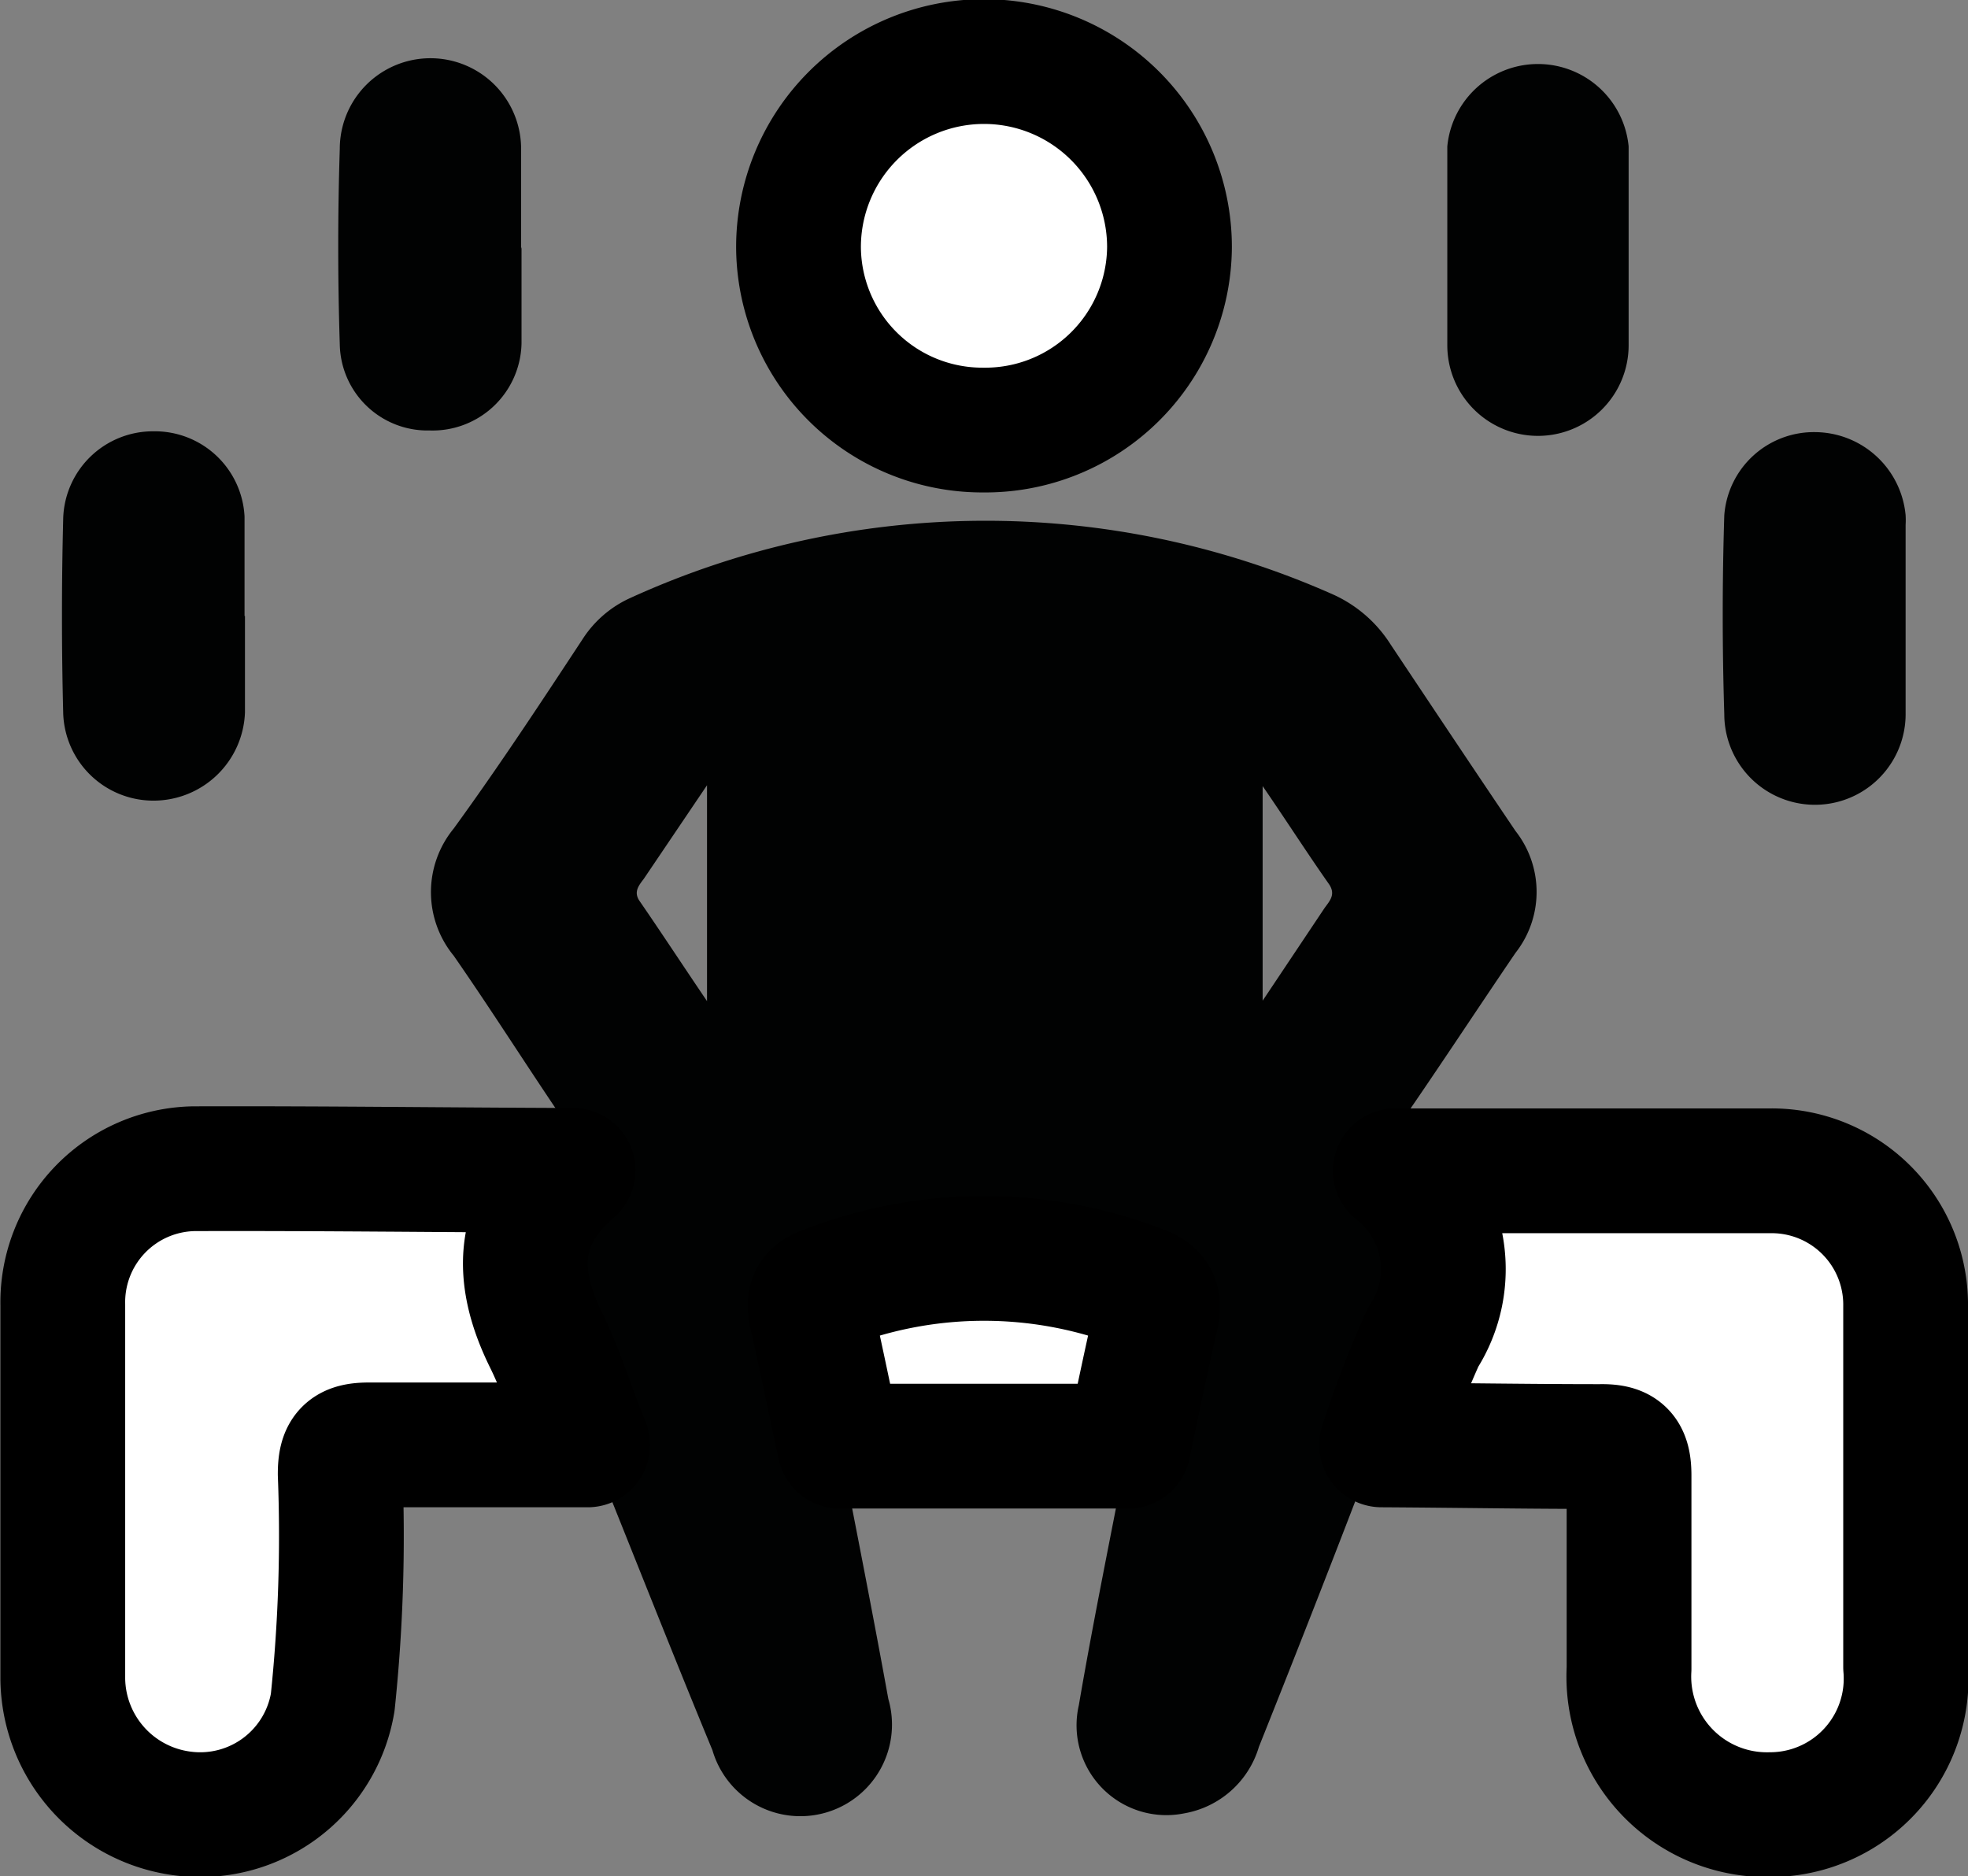 <svg xmlns="http://www.w3.org/2000/svg" viewBox="0 0 47.32 45.11"><rect x="0" y="0" width="47.32" height="45.11" fill="#808080" stroke="none"/><defs><style>.cls-1{fill:#010202;}.cls-2{fill:#fff;stroke:#000;stroke-linecap:round;stroke-linejoin:round;stroke-width:3px;}</style></defs><g id="Livello_2" data-name="Livello 2"><g id="Livello_1-2" data-name="Livello 1"><path class="cls-1" d="M13.78,28.14c.5-.24.23-.52.05-.8-1-1.45-1.92-2.92-2.92-4.36a2.41,2.41,0,0,1,0-3.06C12,18.42,13,16.9,14,15.38a2.67,2.67,0,0,1,1.15-1A20.58,20.58,0,0,1,32,14.27a3.19,3.19,0,0,1,1.44,1.23c1,1.5,2,3,3,4.48a2.37,2.37,0,0,1,0,2.93c-1,1.47-2,3-3,4.43-.19.28-.45.56,0,.8a3,3,0,0,1,.67,4,25.16,25.16,0,0,0-1,2.59Q31.73,38.35,30.27,42a2.28,2.28,0,0,1-1.8,1.6A2.16,2.16,0,0,1,25.94,41c.36-2.1.79-4.18,1.19-6.27.22-1.05.44-2.1.68-3.15.08-.38,0-.54-.4-.67a10.48,10.48,0,0,0-7.5,0c-.37.13-.49.29-.4.67.24,1.05.45,2.1.68,3.15.39,2,.8,4.08,1.17,6.12a2.2,2.2,0,0,1-4.23,1.23c-.93-2.25-1.82-4.51-2.73-6.77-.09-.21-.2-.41-.3-.61-.32-.84-.57-1.71-1-2.52C12.37,30.68,12.4,29.32,13.78,28.14ZM17,18.88l-1.52,2.25c-.12.16-.26.32-.09.55.51.74,1,1.49,1.61,2.39Zm13.36,5.18,1.47-2.2c.12-.18.31-.34.12-.61-.52-.74-1-1.49-1.59-2.35Z"/><path class="cls-2" d="M13.78,28.14c-1.38,1.18-1.41,2.54-.65,4.08.4.81.65,1.68,1,2.52-1.75,0-3.5,0-5.26,0-.54,0-.69.16-.69.7A38.4,38.4,0,0,1,8,40.93,3.23,3.23,0,0,1,4.37,43.6a3.3,3.3,0,0,1-2.86-3.23q0-4.48,0-9a3.21,3.21,0,0,1,3.14-3.27C7.69,28.09,10.74,28.13,13.78,28.14Z"/><path class="cls-2" d="M33.22,34.74a25.16,25.16,0,0,1,1-2.59,3,3,0,0,0-.67-4c3,0,6,0,9.05,0a3.22,3.22,0,0,1,3.22,3.27c0,2.89,0,5.77,0,8.66a3.27,3.27,0,0,1-3.25,3.55,3.32,3.32,0,0,1-3.4-3.51c0-1.55,0-3.1,0-4.64,0-.54-.15-.71-.69-.7C36.72,34.78,35,34.75,33.22,34.74Z"/><path class="cls-2" d="M23.64,10.34a4.42,4.42,0,0,1-4.44-4.4,4.46,4.46,0,0,1,8.92,0A4.43,4.43,0,0,1,23.64,10.34Z"/><path class="cls-1" d="M5.89,14.81c0,.77,0,1.55,0,2.32a2.2,2.2,0,0,1-2.21,2.12,2.17,2.17,0,0,1-2.16-2.09q-.06-2.36,0-4.71a2.16,2.16,0,0,1,2.17-2.08,2.16,2.16,0,0,1,2.19,2.05c0,.79,0,1.59,0,2.39Z"/><path class="cls-1" d="M45.82,14.85c0,.78,0,1.55,0,2.32a2.18,2.18,0,0,1-4.36,0c-.05-1.59-.05-3.19,0-4.78a2.16,2.16,0,0,1,2.2-2,2.2,2.2,0,0,1,2.16,2,2,2,0,0,1,0,.23v2.24Z"/><path class="cls-1" d="M12.54,5.94c0,.77,0,1.54,0,2.31a2.14,2.14,0,0,1-2.21,2.1A2.11,2.11,0,0,1,8.17,8.28c-.05-1.57-.05-3.14,0-4.7a2.18,2.18,0,0,1,4.36,0c0,.8,0,1.6,0,2.4Z"/><path class="cls-1" d="M39.16,5.91c0,.8,0,1.6,0,2.39a2.18,2.18,0,0,1-4.36,0c0-1.59,0-3.19,0-4.78a2.19,2.19,0,0,1,4.36,0c0,.79,0,1.59,0,2.39Z"/><path class="cls-2" d="M20.19,34.77c-.23-1.05-.44-2.1-.68-3.15-.09-.38,0-.54.4-.67a10.48,10.48,0,0,1,7.5,0c.36.13.48.29.4.67-.24,1.05-.46,2.1-.68,3.15Z"/></g></g></svg>